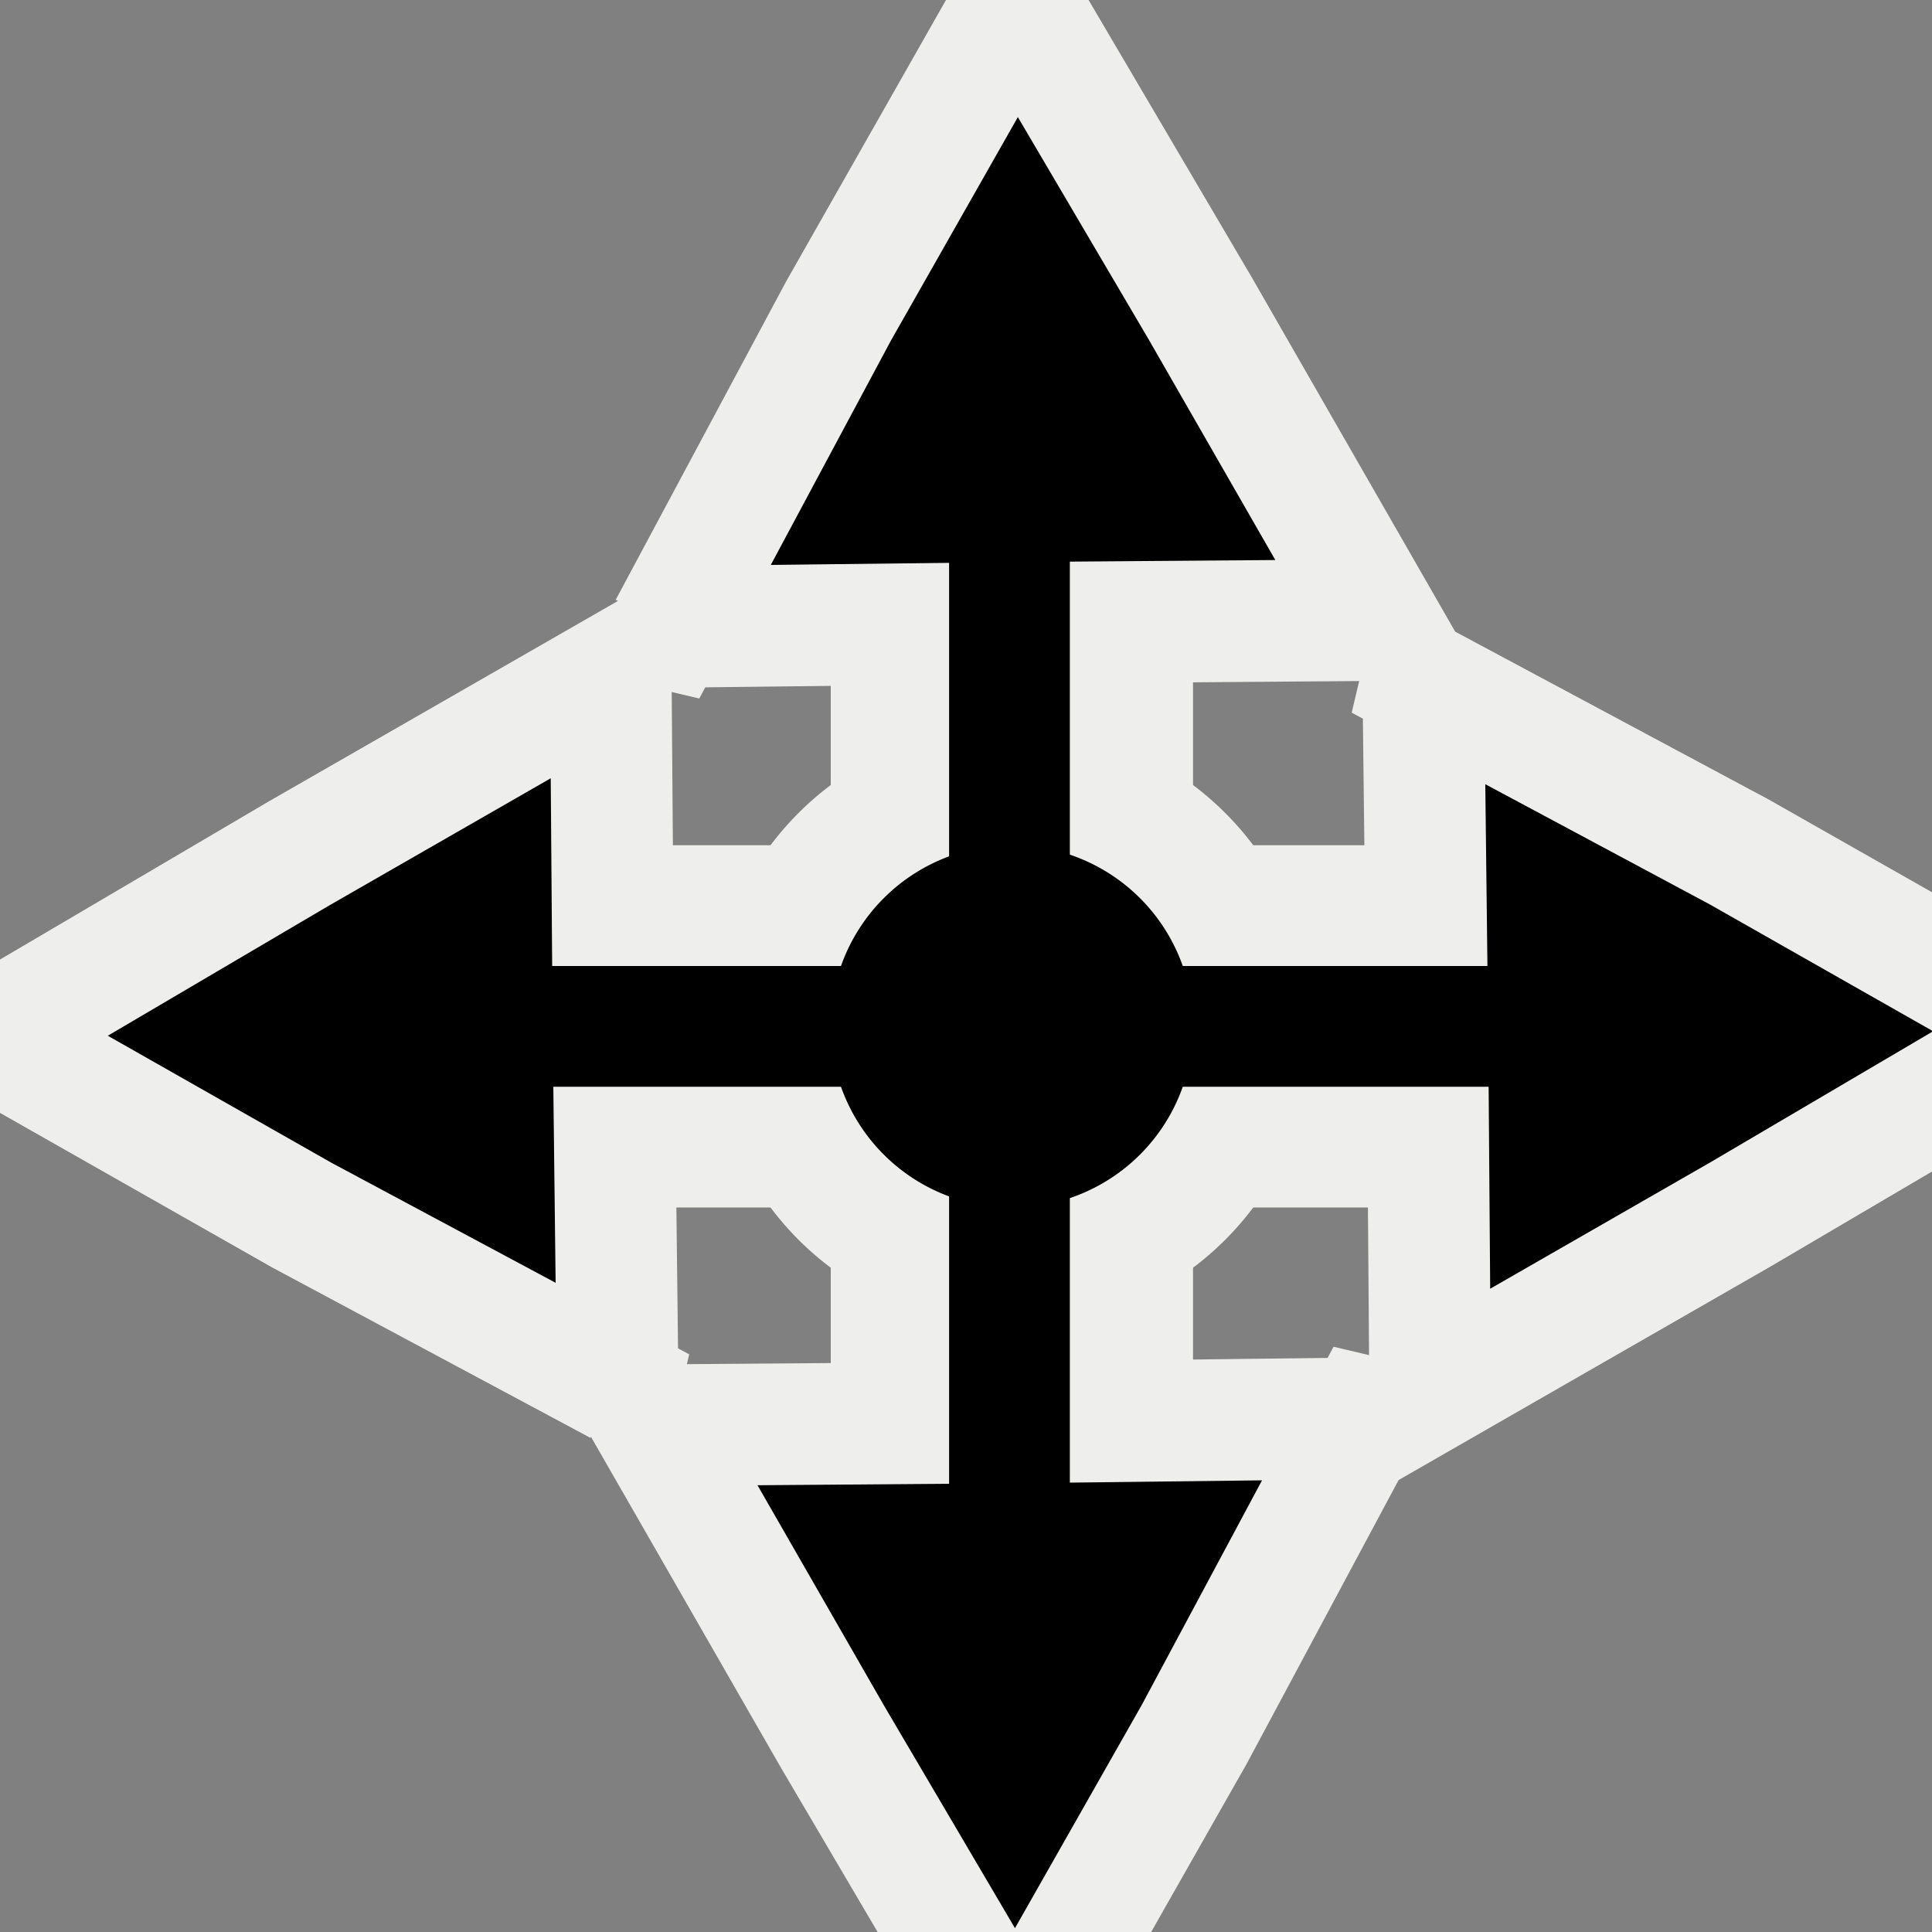 <svg xmlns="http://www.w3.org/2000/svg" width="16" height="16"><rect width="100%" height="100%" fill="#808080" stroke="none"/><g><path fill="#eeeeec" fill-rule="evenodd" d="M6.88 3h3v11h-3z" color="#000" overflow="visible" enable-background="accumulate"/><path fill="#eeeeec" fill-rule="evenodd" d="M13.88 7v3h-11V7z" color="#000" overflow="visible" enable-background="accumulate"/><path fill-rule="evenodd" stroke="#eeeeec" stroke-width=".565" d="M9.5 13.9L8.23 15l-1.3 1.07-.3-1.66-.28-1.65 1.58.58 1.6.58z" transform="matrix(.627 1.645 -1.669 .618 22.373 -12.746)" color="#000" overflow="visible" enable-background="accumulate"/><path fill-rule="evenodd" stroke="#eeeeec" stroke-width=".565" d="M9.5 13.9L8.23 15l-1.3 1.07-.3-1.66-.28-1.65 1.58.58 1.6.58z" transform="matrix(-1.645 .627 -.618 -1.669 29.753 22.45)" color="#000" overflow="visible" enable-background="accumulate"/><path fill-rule="evenodd" stroke="#eeeeec" stroke-width=".565" d="M9.5 13.9L8.23 15l-1.3 1.07-.3-1.66-.28-1.65 1.58.58 1.6.58z" transform="matrix(-.627 -1.645 1.669 -.618 -5.471 29.864)" color="#000" overflow="visible" enable-background="accumulate"/><path fill-rule="evenodd" stroke="#eeeeec" stroke-width=".998" d="M10.38 8.5a2 2 0 1 1-4 0 2 2 0 1 1 4 0z" color="#000" overflow="visible" enable-background="accumulate"/><path fill-rule="evenodd" stroke="#eeeeec" stroke-width=".565" d="M9.5 13.9L8.23 15l-1.3 1.07-.3-1.66-.28-1.65 1.58.58 1.6.58z" transform="matrix(1.645 -.627 .618 1.669 -12.918 -5.512)" color="#000" overflow="visible" enable-background="accumulate"/><path fill="none" stroke="#000" d="M3.3 8.5h10.06"/><path fill="none" stroke="#000" d="M8.36 3.45V13.6"/></g></svg>